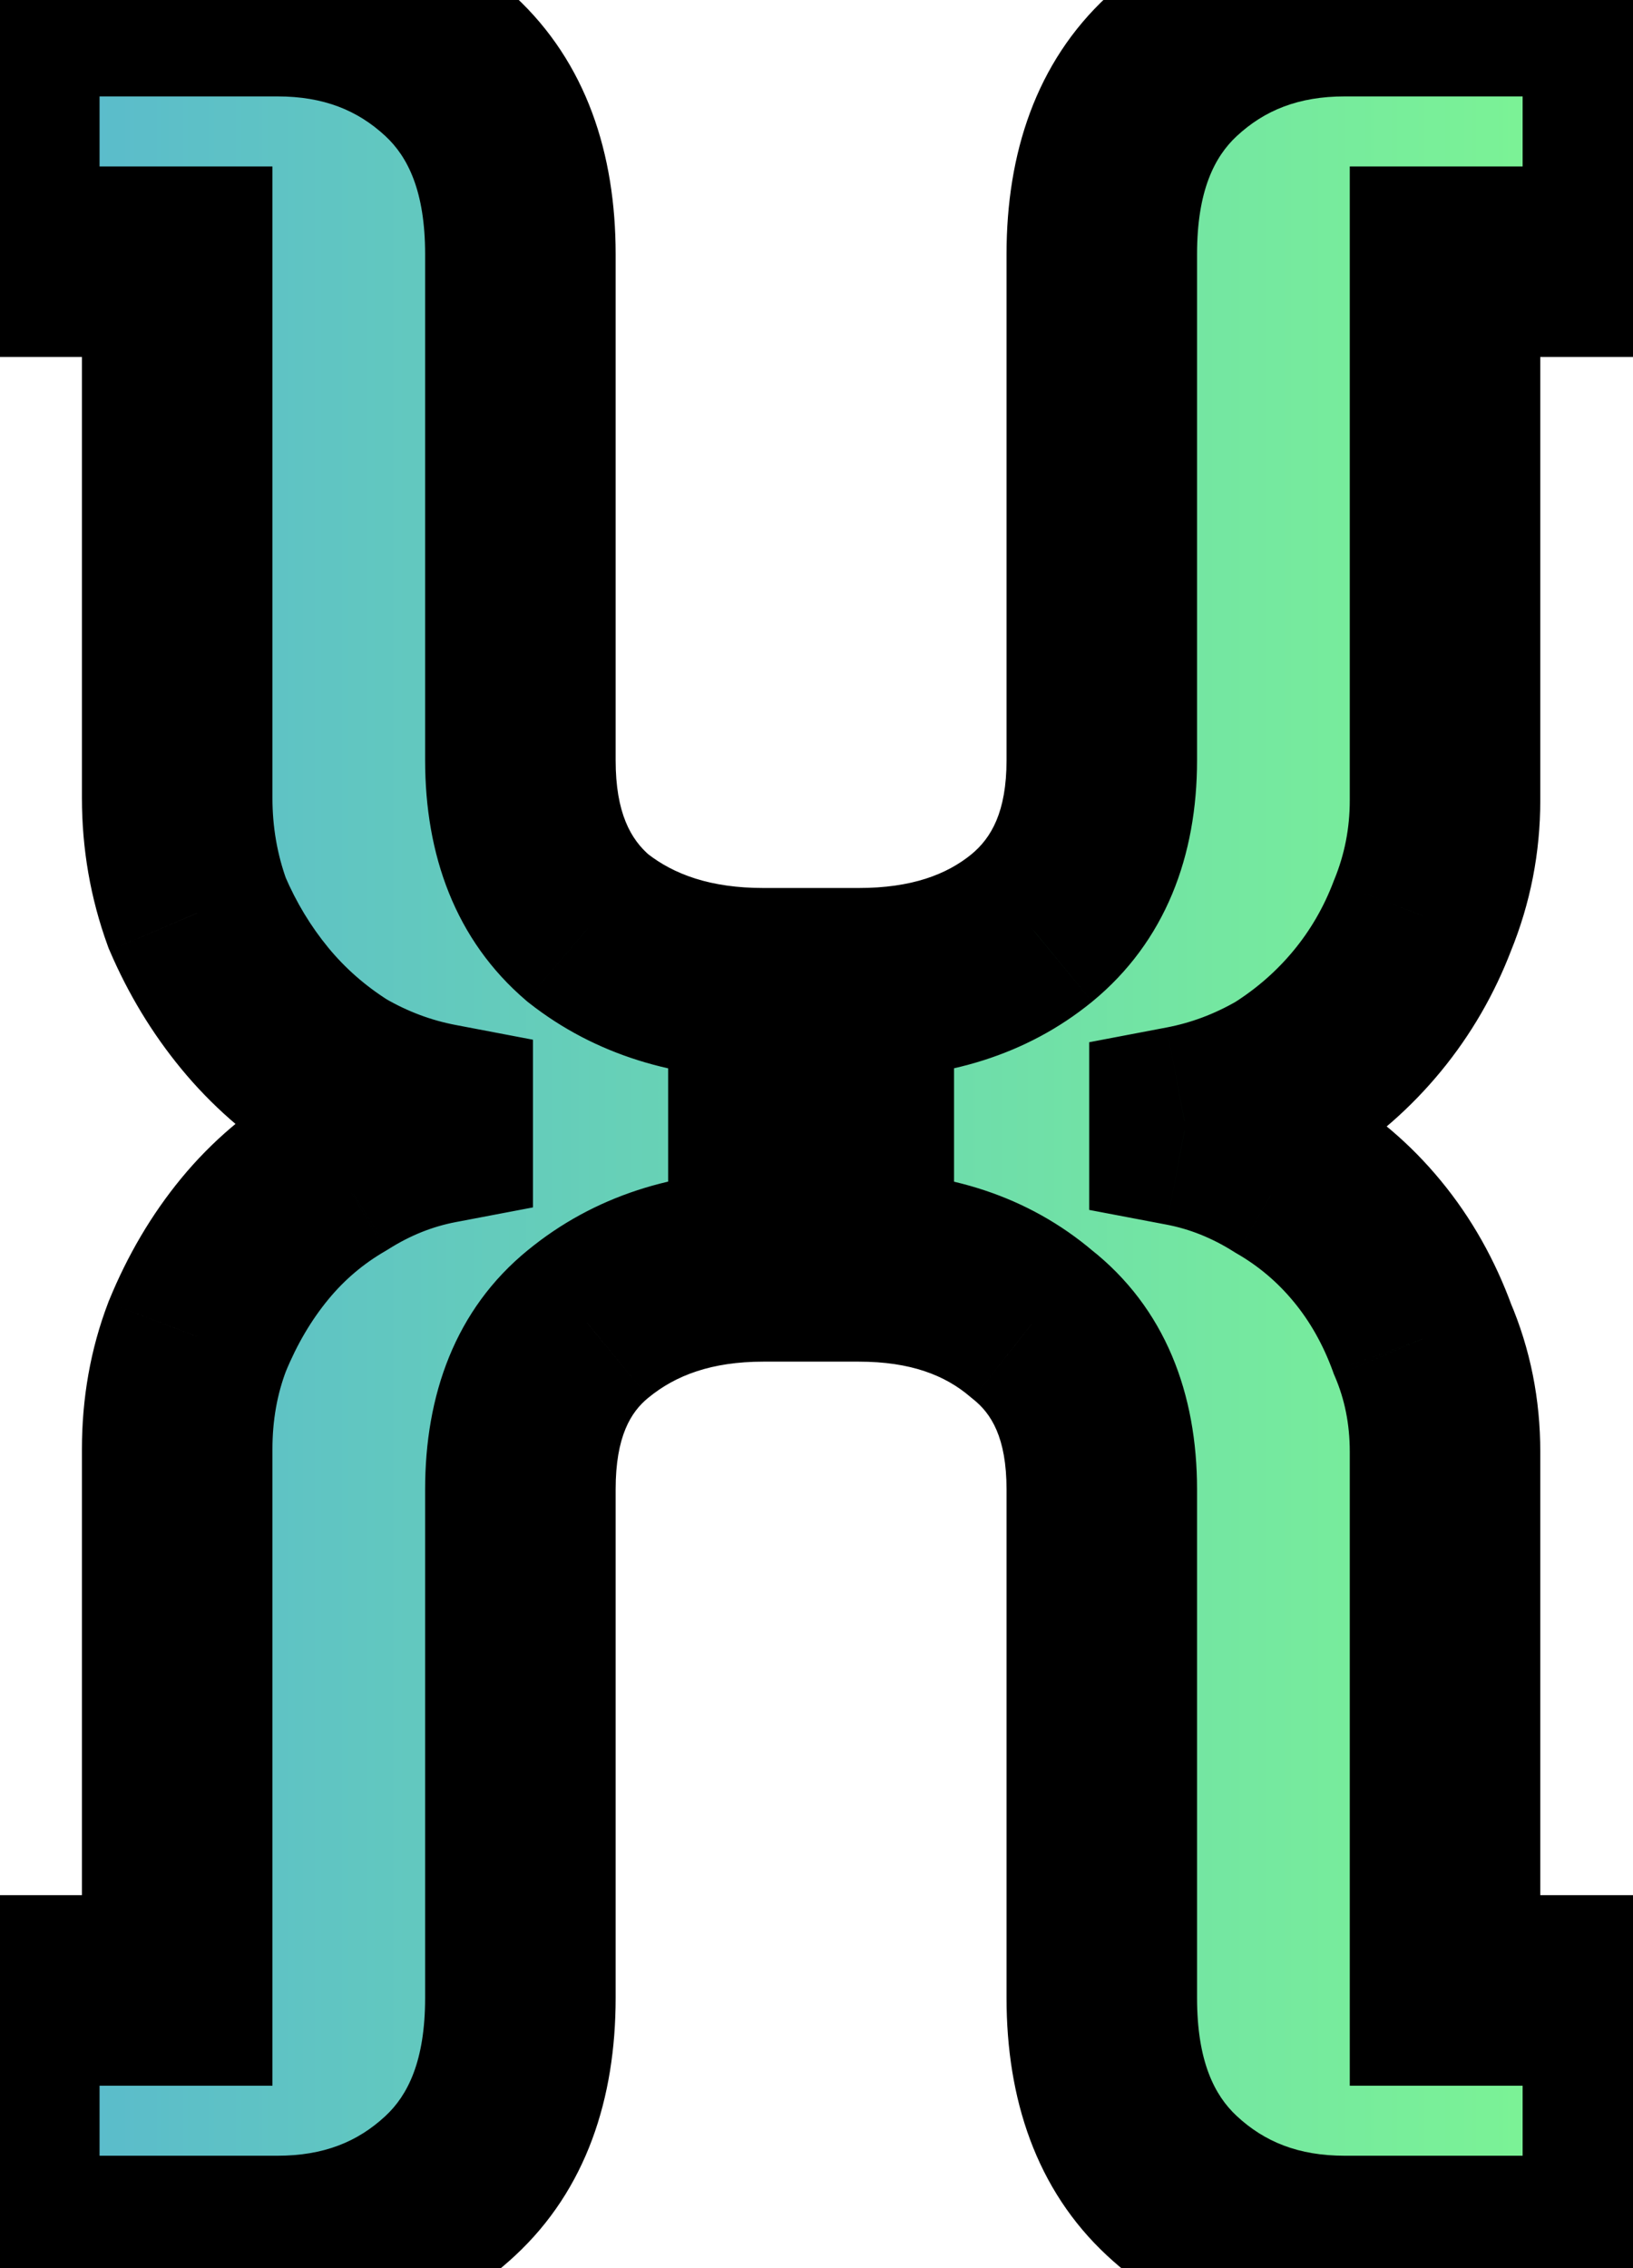 <svg width="54" height="75" viewBox="0 0 54 75" fill="none" xmlns="http://www.w3.org/2000/svg">
<path d="M9.172 0.038C11.437 0.038 13.342 0.756 14.889 2.192C16.435 3.628 17.208 5.699 17.208 8.405V25.14C17.208 27.57 17.954 29.42 19.445 30.691C20.992 31.905 22.925 32.513 25.244 32.513V41.874C22.925 41.874 20.992 42.51 19.445 43.78C17.954 44.995 17.208 46.818 17.208 49.248V66.065C17.208 68.772 16.435 70.843 14.889 72.279C13.342 73.715 11.437 74.433 9.172 74.433H0.142V65.817H5.859V47.922C5.859 46.597 6.079 45.354 6.521 44.194C7.018 42.979 7.654 41.902 8.427 40.963C9.2 40.024 10.111 39.251 11.161 38.644C12.21 37.981 13.315 37.539 14.474 37.318V36.987C13.315 36.766 12.21 36.352 11.161 35.744C10.111 35.081 9.2 34.28 8.427 33.342C7.654 32.403 7.018 31.353 6.521 30.193C6.079 28.978 5.859 27.708 5.859 26.383V8.654H0.142V0.038H9.172ZM44.47 74.433C42.206 74.433 40.3 73.715 38.754 72.279C37.207 70.843 36.434 68.772 36.434 66.065V49.248C36.434 46.818 35.661 44.995 34.114 43.78C32.623 42.51 30.718 41.874 28.398 41.874V32.513C30.718 32.513 32.623 31.905 34.114 30.691C35.661 29.42 36.434 27.57 36.434 25.14V8.405C36.434 5.699 37.207 3.628 38.754 2.192C40.3 0.756 42.206 0.038 44.47 0.038H53.5V8.654H47.784V26.465C47.784 27.791 47.535 29.061 47.038 30.276C46.596 31.436 45.989 32.485 45.216 33.424C44.443 34.363 43.531 35.164 42.482 35.827C41.432 36.434 40.328 36.849 39.168 37.069V37.401C40.328 37.622 41.432 38.064 42.482 38.726C43.531 39.334 44.443 40.107 45.216 41.046C45.989 41.985 46.596 43.062 47.038 44.277C47.535 45.437 47.784 46.679 47.784 48.005V65.817H53.5V74.433H44.47Z" fill="url(#paint0_linear_307_53)"/>
<path d="M14.889 2.192L17.032 -0.117L14.889 2.192ZM19.445 30.691L17.402 33.088L17.45 33.129L17.499 33.167L19.445 30.691ZM25.244 32.513H28.394V29.363H25.244V32.513ZM25.244 41.874V45.025H28.394V41.874H25.244ZM19.445 43.78L21.435 46.222L21.445 46.214L19.445 43.78ZM14.889 72.279L17.032 74.587H17.032L14.889 72.279ZM0.142 74.433H-3.008V77.583H0.142V74.433ZM0.142 65.817V62.667H-3.008V65.817H0.142ZM5.859 65.817V68.967H9.009V65.817H5.859ZM6.521 44.194L3.606 43.002L3.591 43.037L3.578 43.073L6.521 44.194ZM8.427 40.963L10.858 42.966L10.858 42.966L8.427 40.963ZM11.161 38.644L12.739 41.37L12.791 41.339L12.843 41.307L11.161 38.644ZM14.474 37.318L15.064 40.412L17.624 39.925V37.318H14.474ZM14.474 36.987H17.624V34.38L15.064 33.892L14.474 36.987ZM11.161 35.744L9.479 38.407L9.53 38.44L9.582 38.47L11.161 35.744ZM8.427 33.342L5.995 35.344L5.995 35.344L8.427 33.342ZM6.521 30.193L3.561 31.27L3.591 31.353L3.626 31.434L6.521 30.193ZM5.859 8.654H9.009V5.504H5.859V8.654ZM0.142 8.654H-3.008V11.804H0.142V8.654ZM0.142 0.038V-3.112H-3.008V0.038H0.142ZM9.172 3.188C10.705 3.188 11.826 3.647 12.745 4.5L17.032 -0.117C14.858 -2.135 12.168 -3.112 9.172 -3.112V3.188ZM12.745 4.5C13.48 5.182 14.058 6.313 14.058 8.405H20.358C20.358 5.085 19.39 2.073 17.032 -0.117L12.745 4.5ZM14.058 8.405V25.14H20.358V8.405H14.058ZM14.058 25.14C14.058 28.252 15.044 31.079 17.402 33.088L21.488 28.293C20.864 27.761 20.358 26.888 20.358 25.14H14.058ZM17.499 33.167C19.696 34.893 22.351 35.663 25.244 35.663V29.363C23.499 29.363 22.287 28.918 21.391 28.213L17.499 33.167ZM22.094 32.513V41.874H28.394V32.513H22.094ZM25.244 38.724C22.317 38.724 19.643 39.541 17.446 41.346L21.445 46.214C22.34 45.479 23.532 45.025 25.244 45.025V38.724ZM17.455 41.338C15.043 43.304 14.058 46.142 14.058 49.248H20.358C20.358 47.493 20.865 46.686 21.435 46.222L17.455 41.338ZM14.058 49.248V66.065H20.358V49.248H14.058ZM14.058 66.065C14.058 68.158 13.48 69.288 12.745 69.97L17.032 74.587C19.39 72.397 20.358 69.385 20.358 66.065H14.058ZM12.745 69.97C11.826 70.824 10.705 71.283 9.172 71.283V77.583C12.168 77.583 14.858 76.606 17.032 74.587L12.745 69.97ZM9.172 71.283H0.142V77.583H9.172V71.283ZM3.292 74.433V65.817H-3.008V74.433H3.292ZM0.142 68.967H5.859V62.667H0.142V68.967ZM9.009 65.817V47.922H2.709V65.817H9.009ZM9.009 47.922C9.009 46.954 9.169 46.093 9.465 45.316L3.578 43.073C2.99 44.614 2.709 46.24 2.709 47.922H9.009ZM9.437 45.387C9.824 44.441 10.301 43.642 10.858 42.966L5.995 38.961C5.006 40.162 4.213 41.517 3.606 43.002L9.437 45.387ZM10.858 42.966C11.393 42.316 12.016 41.788 12.739 41.37L9.582 35.917C8.207 36.714 7.007 37.733 5.995 38.961L10.858 42.966ZM12.843 41.307C13.575 40.844 14.312 40.556 15.064 40.412L13.885 34.224C12.318 34.522 10.845 35.117 9.479 35.98L12.843 41.307ZM17.624 37.318V36.987H11.324V37.318H17.624ZM15.064 33.892C14.261 33.739 13.49 33.453 12.739 33.018L9.582 38.47C10.93 39.25 12.368 39.792 13.885 40.081L15.064 33.892ZM12.843 33.081C12.071 32.593 11.414 32.014 10.858 31.339L5.995 35.344C6.986 36.547 8.152 37.569 9.479 38.407L12.843 33.081ZM10.858 31.339C10.282 30.639 9.8 29.848 9.417 28.953L3.626 31.434C4.236 32.858 5.025 34.166 5.995 35.344L10.858 31.339ZM9.482 29.117C9.168 28.256 9.009 27.35 9.009 26.383H2.709C2.709 28.066 2.99 29.701 3.561 31.27L9.482 29.117ZM9.009 26.383V8.654H2.709V26.383H9.009ZM5.859 5.504H0.142V11.804H5.859V5.504ZM3.292 8.654V0.038H-3.008V8.654H3.292ZM0.142 3.188H9.172V-3.112H0.142V3.188ZM38.754 72.279L40.897 69.97H40.897L38.754 72.279ZM34.114 43.78L32.072 46.178L32.119 46.218L32.168 46.257L34.114 43.78ZM28.398 41.874H25.248V45.025H28.398V41.874ZM28.398 32.513V29.363H25.248V32.513H28.398ZM34.114 30.691L36.104 33.133L36.114 33.124L34.114 30.691ZM38.754 2.192L40.897 4.5L38.754 2.192ZM53.5 0.038H56.65V-3.112H53.5V0.038ZM53.5 8.654V11.804H56.65V8.654H53.5ZM47.784 8.654V5.504H44.634V8.654H47.784ZM47.038 30.276L44.123 29.084L44.108 29.119L44.095 29.155L47.038 30.276ZM45.216 33.424L42.784 31.422V31.422L45.216 33.424ZM42.482 35.827L44.06 38.553L44.113 38.523L44.164 38.49L42.482 35.827ZM39.168 37.069L38.579 33.975L36.018 34.463V37.069H39.168ZM39.168 37.401H36.018V40.008L38.579 40.495L39.168 37.401ZM42.482 38.726L40.8 41.39L40.851 41.422L40.904 41.453L42.482 38.726ZM45.216 41.046L47.647 39.044L47.647 39.044L45.216 41.046ZM47.038 44.277L44.078 45.353L44.108 45.437L44.143 45.518L47.038 44.277ZM47.784 65.817H44.634V68.967H47.784V65.817ZM53.5 65.817H56.65V62.667H53.5V65.817ZM53.5 74.433V77.583H56.65V74.433H53.5ZM44.47 71.283C42.937 71.283 41.816 70.824 40.897 69.97L36.61 74.587C38.784 76.606 41.474 77.583 44.47 77.583V71.283ZM40.897 69.97C40.162 69.288 39.584 68.158 39.584 66.065H33.284C33.284 69.385 34.252 72.397 36.61 74.587L40.897 69.97ZM39.584 66.065V49.248H33.284V66.065H39.584ZM39.584 49.248C39.584 46.102 38.545 43.255 36.061 41.303L32.168 46.257C32.777 46.735 33.284 47.533 33.284 49.248H39.584ZM36.157 41.382C33.995 39.54 31.322 38.724 28.398 38.724V45.025C30.114 45.025 31.252 45.479 32.072 46.178L36.157 41.382ZM31.548 41.874V32.513H25.248V41.874H31.548ZM28.398 35.663C31.288 35.663 33.942 34.895 36.104 33.132L32.125 28.248C31.305 28.916 30.148 29.363 28.398 29.363V35.663ZM36.114 33.124C38.545 31.128 39.584 28.29 39.584 25.14H33.284C33.284 26.85 32.777 27.713 32.115 28.256L36.114 33.124ZM39.584 25.14V8.405H33.284V25.14H39.584ZM39.584 8.405C39.584 6.313 40.162 5.182 40.897 4.5L36.61 -0.117C34.252 2.073 33.284 5.085 33.284 8.405H39.584ZM40.897 4.5C41.816 3.647 42.937 3.188 44.47 3.188V-3.112C41.474 -3.112 38.784 -2.135 36.61 -0.117L40.897 4.5ZM44.47 3.188H53.5V-3.112H44.47V3.188ZM50.35 0.038V8.654H56.65V0.038H50.35ZM53.5 5.504H47.784V11.804H53.5V5.504ZM44.634 8.654V26.465H50.934V8.654H44.634ZM44.634 26.465C44.634 27.386 44.464 28.251 44.123 29.084L49.954 31.469C50.607 29.872 50.934 28.196 50.934 26.465H44.634ZM44.095 29.155C43.772 30.002 43.336 30.752 42.784 31.422L47.647 35.427C48.642 34.218 49.421 32.87 49.982 31.398L44.095 29.155ZM42.784 31.422C42.228 32.097 41.572 32.676 40.8 33.164L44.164 38.49C45.491 37.652 46.657 36.63 47.647 35.427L42.784 31.422ZM40.904 33.101C40.152 33.536 39.381 33.822 38.579 33.975L39.758 40.164C41.275 39.875 42.713 39.333 44.06 38.553L40.904 33.101ZM36.018 37.069V37.401H42.318V37.069H36.018ZM38.579 40.495C39.331 40.639 40.067 40.927 40.8 41.39L44.164 36.063C42.798 35.2 41.325 34.605 39.758 34.306L38.579 40.495ZM40.904 41.453C41.627 41.871 42.249 42.399 42.784 43.049L47.647 39.044C46.636 37.815 45.436 36.797 44.06 36L40.904 41.453ZM42.784 43.049C43.316 43.694 43.751 44.454 44.078 45.353L49.999 43.2C49.442 41.67 48.662 40.276 47.647 39.044L42.784 43.049ZM44.143 45.518C44.464 46.266 44.634 47.084 44.634 48.005H50.934C50.934 46.275 50.607 44.608 49.934 43.036L44.143 45.518ZM44.634 48.005V65.817H50.934V48.005H44.634ZM47.784 68.967H53.5V62.667H47.784V68.967ZM50.35 65.817V74.433H56.65V65.817H50.35ZM53.5 71.283H44.47V77.583H53.5V71.283Z" fill="black"/>
<defs>
<linearGradient id="paint0_linear_307_53" x1="58" y1="32" x2="-4" y2="32" gradientUnits="userSpaceOnUse">
<stop stop-color="#80FB8D"/>
<stop offset="1" stop-color="#56B4D3"/>
</linearGradient>
</defs>
</svg>
